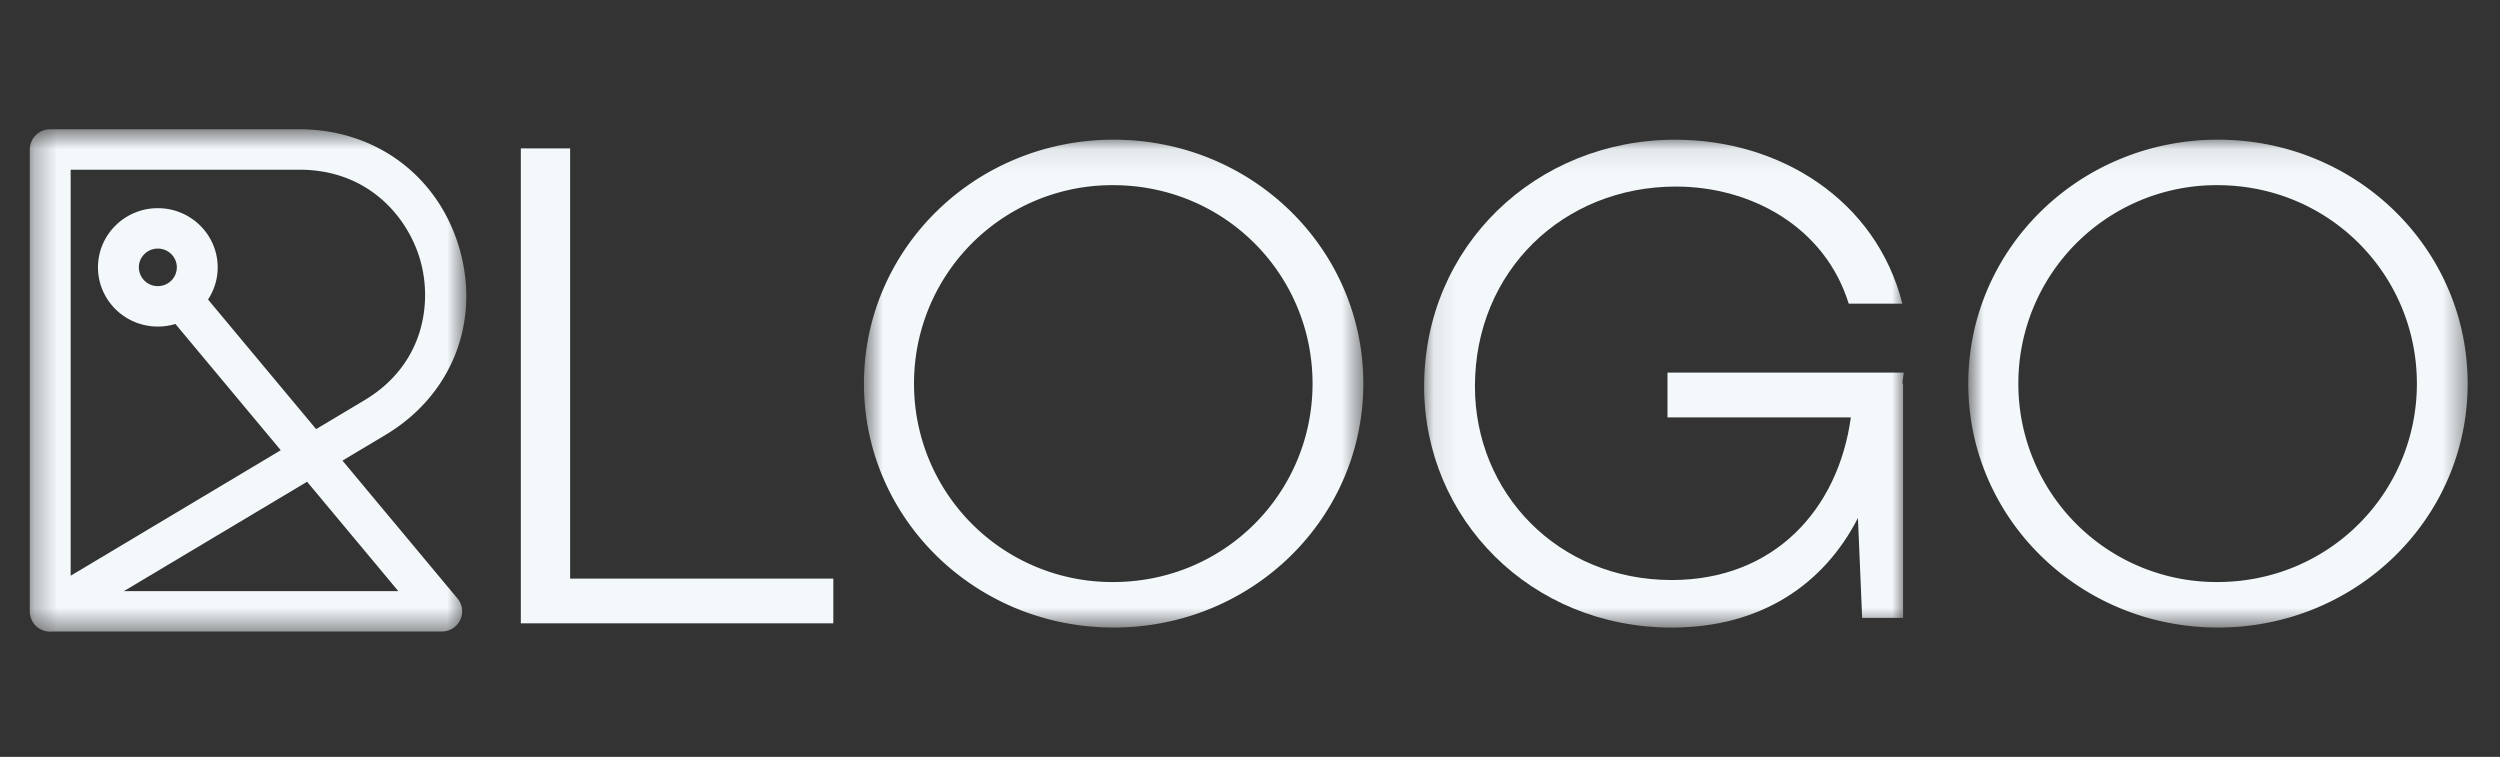 <svg width="109" height="33" fill="none" xmlns="http://www.w3.org/2000/svg"><rect width="100%" height="100%" fill="#333333" stroke="none"/><mask id="a" maskUnits="userSpaceOnUse" x="1" y="5" width="20" height="23"><path fill-rule="evenodd" clip-rule="evenodd" d="M1.298 5.635H20.33v21.907H1.298V5.635z" fill="#fff"/></mask><g mask="url(#a)"><path fill-rule="evenodd" clip-rule="evenodd" d="M5.4 25.774l7.989-4.77 3.978 4.77H5.4zm2.31-14.119a.824.824 0 01-.828.82.824.824 0 01-.828-.82c0-.45.371-.817.828-.817.456 0 .828.367.828.818zM3.08 7.399h9.972c3.07 0 4.763 2.135 5.277 3.964.515 1.829.183 4.522-2.446 6.092l-2.1 1.254-4.713-5.65c.265-.404.421-.885.421-1.402 0-1.424-1.17-2.581-2.61-2.581-1.438 0-2.609 1.157-2.609 2.58 0 1.424 1.17 2.582 2.61 2.582.267 0 .523-.04.766-.114l4.593 5.505-9.16 5.472V7.398zm11.85 12.684l1.875-1.12c2.868-1.712 4.14-4.881 3.242-8.073-.9-3.191-3.645-5.254-6.995-5.254H2.189a.886.886 0 00-.891.882V26.66l.001.02a1.002 1.002 0 00.014.135l.007.032a.878.878 0 00.43.58.904.904 0 00.533.109h16.975c.345 0 .66-.198.807-.506a.874.874 0 00-.12-.937l-5.015-6.012z" fill="#F3F8FB"/></g><path fill-rule="evenodd" clip-rule="evenodd" d="M36.333 27.177H22.708V6.47h2.149v18.757h11.476v1.949z" fill="#F3F8FB"/><mask id="b" maskUnits="userSpaceOnUse" x="37" y="6" width="23" height="22"><path fill-rule="evenodd" clip-rule="evenodd" d="M37.668 6.09h21.773v21.27H37.668V6.09z" fill="#fff"/></mask><g mask="url(#b)"><path fill-rule="evenodd" clip-rule="evenodd" d="M57.227 16.725c0-4.746-3.813-8.652-8.703-8.652a8.639 8.639 0 00-8.673 8.652 8.639 8.639 0 008.673 8.652c4.89 0 8.703-3.905 8.703-8.652zm2.214 0c0 5.89-4.859 10.636-10.887 10.636-6.026 0-10.886-4.747-10.886-10.636 0-5.889 4.86-10.635 10.886-10.635 6.028 0 10.887 4.746 10.887 10.635z" fill="#F3F8FB"/></g><mask id="c" maskUnits="userSpaceOnUse" x="62" y="6" width="22" height="22"><path fill-rule="evenodd" clip-rule="evenodd" d="M62.093 6.09h20.911v21.27h-20.91V6.09z" fill="#fff"/></mask><g mask="url(#c)"><path fill-rule="evenodd" clip-rule="evenodd" d="M82.975 16.725V26.94H81.19l-.184-4.356c-1.477 2.884-4.214 4.778-8.12 4.778-6.151 0-10.794-4.747-10.794-10.516 0-6.128 4.89-10.755 10.948-10.755 4.583 0 8.765 2.643 9.903 7.15h-2.338c-1.045-3.364-4.275-5.107-7.534-5.107-4.921 0-8.764 3.695-8.764 8.712 0 4.627 3.597 8.443 8.58 8.443 4.458 0 7.257-3.064 7.81-7.09h-7.995v-1.954h10.301l-.06.481h.03z" fill="#F3F8FB"/></g><mask id="d" maskUnits="userSpaceOnUse" x="85" y="6" width="23" height="22"><path fill-rule="evenodd" clip-rule="evenodd" d="M85.817 6.09h21.772v21.27H85.817V6.09z" fill="#fff"/></mask><g mask="url(#d)"><path fill-rule="evenodd" clip-rule="evenodd" d="M105.376 16.725c0-4.746-3.813-8.652-8.703-8.652A8.639 8.639 0 0088 16.725a8.639 8.639 0 008.673 8.652c4.89 0 8.703-3.905 8.703-8.652zm2.214 0c0 5.89-4.859 10.636-10.887 10.636-6.026 0-10.886-4.747-10.886-10.636 0-5.889 4.86-10.635 10.886-10.635 6.028 0 10.887 4.746 10.887 10.635z" fill="#F3F8FB"/></g></svg>